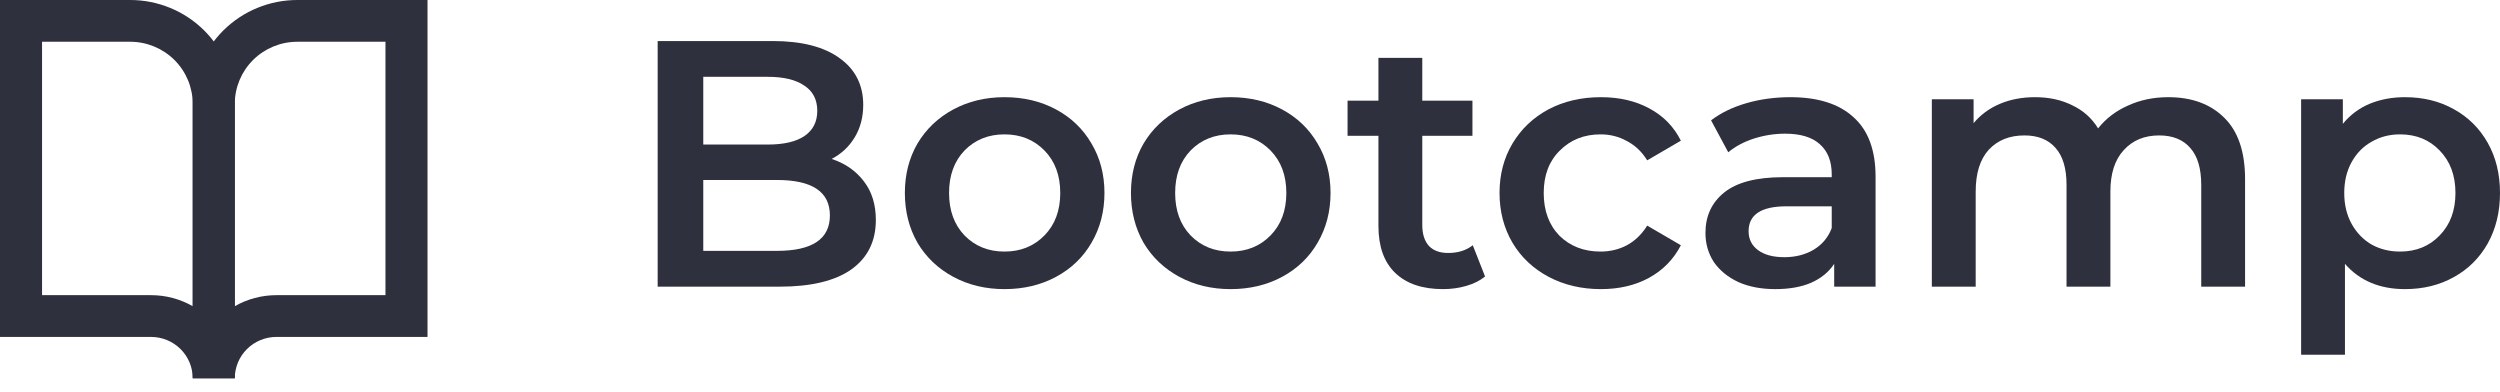 <svg width="166" height="26" viewBox="0 0 166 26" fill="none" xmlns="http://www.w3.org/2000/svg">
<path d="M55.221 10.553C56.122 10.848 56.836 11.345 57.364 12.044C57.892 12.728 58.156 13.582 58.156 14.607C58.156 16.021 57.613 17.116 56.526 17.892C55.439 18.653 53.855 19.034 51.775 19.034H43.669V2.725H51.309C53.234 2.725 54.717 3.106 55.757 3.867C56.797 4.612 57.318 5.645 57.318 6.965C57.318 7.773 57.131 8.487 56.759 9.109C56.386 9.73 55.874 10.212 55.221 10.553ZM46.697 5.101V9.598H50.983C52.038 9.598 52.846 9.412 53.405 9.039C53.979 8.651 54.267 8.091 54.267 7.361C54.267 6.616 53.979 6.057 53.405 5.684C52.846 5.296 52.038 5.101 50.983 5.101H46.697ZM51.588 16.657C53.933 16.657 55.105 15.873 55.105 14.304C55.105 12.736 53.933 11.951 51.588 11.951H46.697V16.657H51.588Z" fill="#2E303D"/>
<path d="M66.698 19.197C65.44 19.197 64.307 18.925 63.297 18.382C62.288 17.838 61.496 17.085 60.922 16.122C60.363 15.143 60.083 14.04 60.083 12.813C60.083 11.586 60.363 10.491 60.922 9.528C61.496 8.565 62.288 7.812 63.297 7.268C64.307 6.725 65.44 6.453 66.698 6.453C67.971 6.453 69.112 6.725 70.122 7.268C71.131 7.812 71.915 8.565 72.474 9.528C73.049 10.491 73.336 11.586 73.336 12.813C73.336 14.04 73.049 15.143 72.474 16.122C71.915 17.085 71.131 17.838 70.122 18.382C69.112 18.925 67.971 19.197 66.698 19.197ZM66.698 16.704C67.769 16.704 68.654 16.347 69.353 15.632C70.052 14.918 70.401 13.978 70.401 12.813C70.401 11.648 70.052 10.709 69.353 9.994C68.654 9.28 67.769 8.922 66.698 8.922C65.627 8.922 64.742 9.28 64.043 9.994C63.36 10.709 63.018 11.648 63.018 12.813C63.018 13.978 63.36 14.918 64.043 15.632C64.742 16.347 65.627 16.704 66.698 16.704Z" fill="#2E303D"/>
<path d="M81.71 19.197C80.452 19.197 79.319 18.925 78.309 18.382C77.3 17.838 76.508 17.085 75.934 16.122C75.375 15.143 75.095 14.04 75.095 12.813C75.095 11.586 75.375 10.491 75.934 9.528C76.508 8.565 77.3 7.812 78.309 7.268C79.319 6.725 80.452 6.453 81.71 6.453C82.983 6.453 84.124 6.725 85.133 7.268C86.143 7.812 86.927 8.565 87.486 9.528C88.06 10.491 88.348 11.586 88.348 12.813C88.348 14.04 88.06 15.143 87.486 16.122C86.927 17.085 86.143 17.838 85.133 18.382C84.124 18.925 82.983 19.197 81.71 19.197ZM81.71 16.704C82.781 16.704 83.666 16.347 84.365 15.632C85.064 14.918 85.413 13.978 85.413 12.813C85.413 11.648 85.064 10.709 84.365 9.994C83.666 9.28 82.781 8.922 81.71 8.922C80.638 8.922 79.753 9.28 79.055 9.994C78.371 10.709 78.03 11.648 78.03 12.813C78.03 13.978 78.371 14.918 79.055 15.632C79.753 16.347 80.638 16.704 81.71 16.704Z" fill="#2E303D"/>
<path d="M98.608 18.358C98.266 18.638 97.847 18.848 97.35 18.987C96.869 19.127 96.357 19.197 95.813 19.197C94.447 19.197 93.391 18.84 92.646 18.125C91.9 17.411 91.528 16.37 91.528 15.003V9.016H89.478V6.686H91.528V3.843H94.439V6.686H97.77V9.016H94.439V14.933C94.439 15.539 94.587 16.005 94.882 16.331C95.177 16.642 95.603 16.797 96.162 16.797C96.815 16.797 97.358 16.626 97.793 16.285L98.608 18.358Z" fill="#2E303D"/>
<path d="M106.3 19.197C105.011 19.197 103.854 18.925 102.83 18.382C101.805 17.838 101.005 17.085 100.431 16.122C99.856 15.143 99.569 14.04 99.569 12.813C99.569 11.586 99.856 10.491 100.431 9.528C101.005 8.565 101.797 7.812 102.806 7.268C103.831 6.725 104.996 6.453 106.3 6.453C107.527 6.453 108.598 6.701 109.514 7.198C110.446 7.695 111.144 8.41 111.61 9.342L109.374 10.646C109.017 10.072 108.567 9.645 108.023 9.365C107.496 9.07 106.913 8.922 106.277 8.922C105.19 8.922 104.289 9.28 103.575 9.994C102.861 10.693 102.503 11.633 102.503 12.813C102.503 13.994 102.853 14.941 103.552 15.656C104.266 16.355 105.174 16.704 106.277 16.704C106.913 16.704 107.496 16.564 108.023 16.285C108.567 15.99 109.017 15.555 109.374 14.98L111.61 16.285C111.129 17.217 110.422 17.939 109.491 18.451C108.575 18.948 107.511 19.197 106.3 19.197Z" fill="#2E303D"/>
<path d="M118.878 6.453C120.711 6.453 122.108 6.895 123.071 7.781C124.049 8.651 124.538 9.971 124.538 11.742V19.034H121.79V17.52C121.433 18.063 120.92 18.483 120.252 18.778C119.6 19.057 118.808 19.197 117.877 19.197C116.945 19.197 116.13 19.042 115.431 18.731C114.733 18.405 114.189 17.962 113.801 17.403C113.428 16.828 113.242 16.184 113.242 15.469C113.242 14.351 113.653 13.458 114.476 12.79C115.315 12.107 116.627 11.765 118.413 11.765H121.627V11.578C121.627 10.709 121.363 10.041 120.835 9.575C120.322 9.109 119.554 8.876 118.529 8.876C117.83 8.876 117.139 8.985 116.456 9.202C115.788 9.419 115.222 9.722 114.756 10.111L113.615 7.99C114.267 7.493 115.051 7.113 115.967 6.849C116.883 6.585 117.854 6.453 118.878 6.453ZM118.482 17.077C119.212 17.077 119.857 16.914 120.416 16.588C120.99 16.246 121.394 15.764 121.627 15.143V13.699H118.622C116.945 13.699 116.107 14.25 116.107 15.353C116.107 15.881 116.316 16.3 116.736 16.611C117.155 16.922 117.737 17.077 118.482 17.077Z" fill="#2E303D"/>
<path d="M143.973 6.453C145.541 6.453 146.783 6.911 147.699 7.827C148.615 8.728 149.073 10.087 149.073 11.905V19.034H146.162V12.277C146.162 11.19 145.921 10.375 145.44 9.831C144.959 9.272 144.268 8.992 143.367 8.992C142.389 8.992 141.605 9.318 141.015 9.971C140.425 10.608 140.13 11.524 140.13 12.72V19.034H137.218V12.277C137.218 11.19 136.977 10.375 136.496 9.831C136.015 9.272 135.324 8.992 134.423 8.992C133.429 8.992 132.638 9.311 132.048 9.948C131.473 10.584 131.186 11.508 131.186 12.72V19.034H128.274V6.593H131.046V8.177C131.512 7.618 132.094 7.191 132.793 6.895C133.492 6.6 134.268 6.453 135.122 6.453C136.054 6.453 136.877 6.631 137.591 6.989C138.321 7.33 138.895 7.843 139.314 8.526C139.827 7.874 140.487 7.369 141.294 7.012C142.102 6.639 142.994 6.453 143.973 6.453Z" fill="#2E303D"/>
<path d="M159.688 6.453C160.899 6.453 161.978 6.717 162.925 7.245C163.888 7.773 164.641 8.519 165.184 9.482C165.728 10.444 166 11.555 166 12.813C166 14.071 165.728 15.19 165.184 16.168C164.641 17.131 163.888 17.877 162.925 18.405C161.978 18.933 160.899 19.197 159.688 19.197C158.011 19.197 156.683 18.638 155.705 17.52V23.554H152.794V6.593H155.565V8.223C156.047 7.633 156.637 7.191 157.335 6.895C158.05 6.6 158.834 6.453 159.688 6.453ZM159.362 16.704C160.433 16.704 161.31 16.347 161.994 15.632C162.692 14.918 163.042 13.978 163.042 12.813C163.042 11.648 162.692 10.709 161.994 9.994C161.31 9.28 160.433 8.922 159.362 8.922C158.663 8.922 158.034 9.085 157.475 9.412C156.916 9.722 156.474 10.173 156.148 10.763C155.821 11.353 155.658 12.037 155.658 12.813C155.658 13.59 155.821 14.273 156.148 14.864C156.474 15.454 156.916 15.912 157.475 16.238C158.034 16.549 158.663 16.704 159.362 16.704Z" fill="#2E303D"/>
<path fill-rule="evenodd" clip-rule="evenodd" d="M0 0H8.645C10.486 0 12.253 0.727 13.555 2.02C14.857 3.314 15.589 5.068 15.589 6.897V25.119H12.797C12.797 24.39 12.505 23.692 11.987 23.177C11.468 22.662 10.765 22.372 10.032 22.372H0V0ZM12.797 20.331V6.897C12.797 5.804 12.359 4.755 11.581 3.981C10.802 3.208 9.746 2.773 8.645 2.773H2.792V19.599H10.032C11.01 19.599 11.962 19.855 12.797 20.331Z" fill="#2E303D"/>
<path fill-rule="evenodd" clip-rule="evenodd" d="M14.832 2.02C16.134 0.727 17.9 0 19.742 0H28.387V22.372H18.355C17.622 22.372 16.918 22.662 16.4 23.177C15.881 23.692 15.59 24.39 15.59 25.119H12.798V6.897C12.798 5.068 13.529 3.314 14.832 2.02ZM15.59 20.331C16.424 19.855 17.376 19.599 18.355 19.599H25.595V2.773H19.742C18.641 2.773 17.585 3.208 16.806 3.981C16.027 4.755 15.59 5.804 15.59 6.897V20.331Z" fill="#2E303D"/>
</svg>
